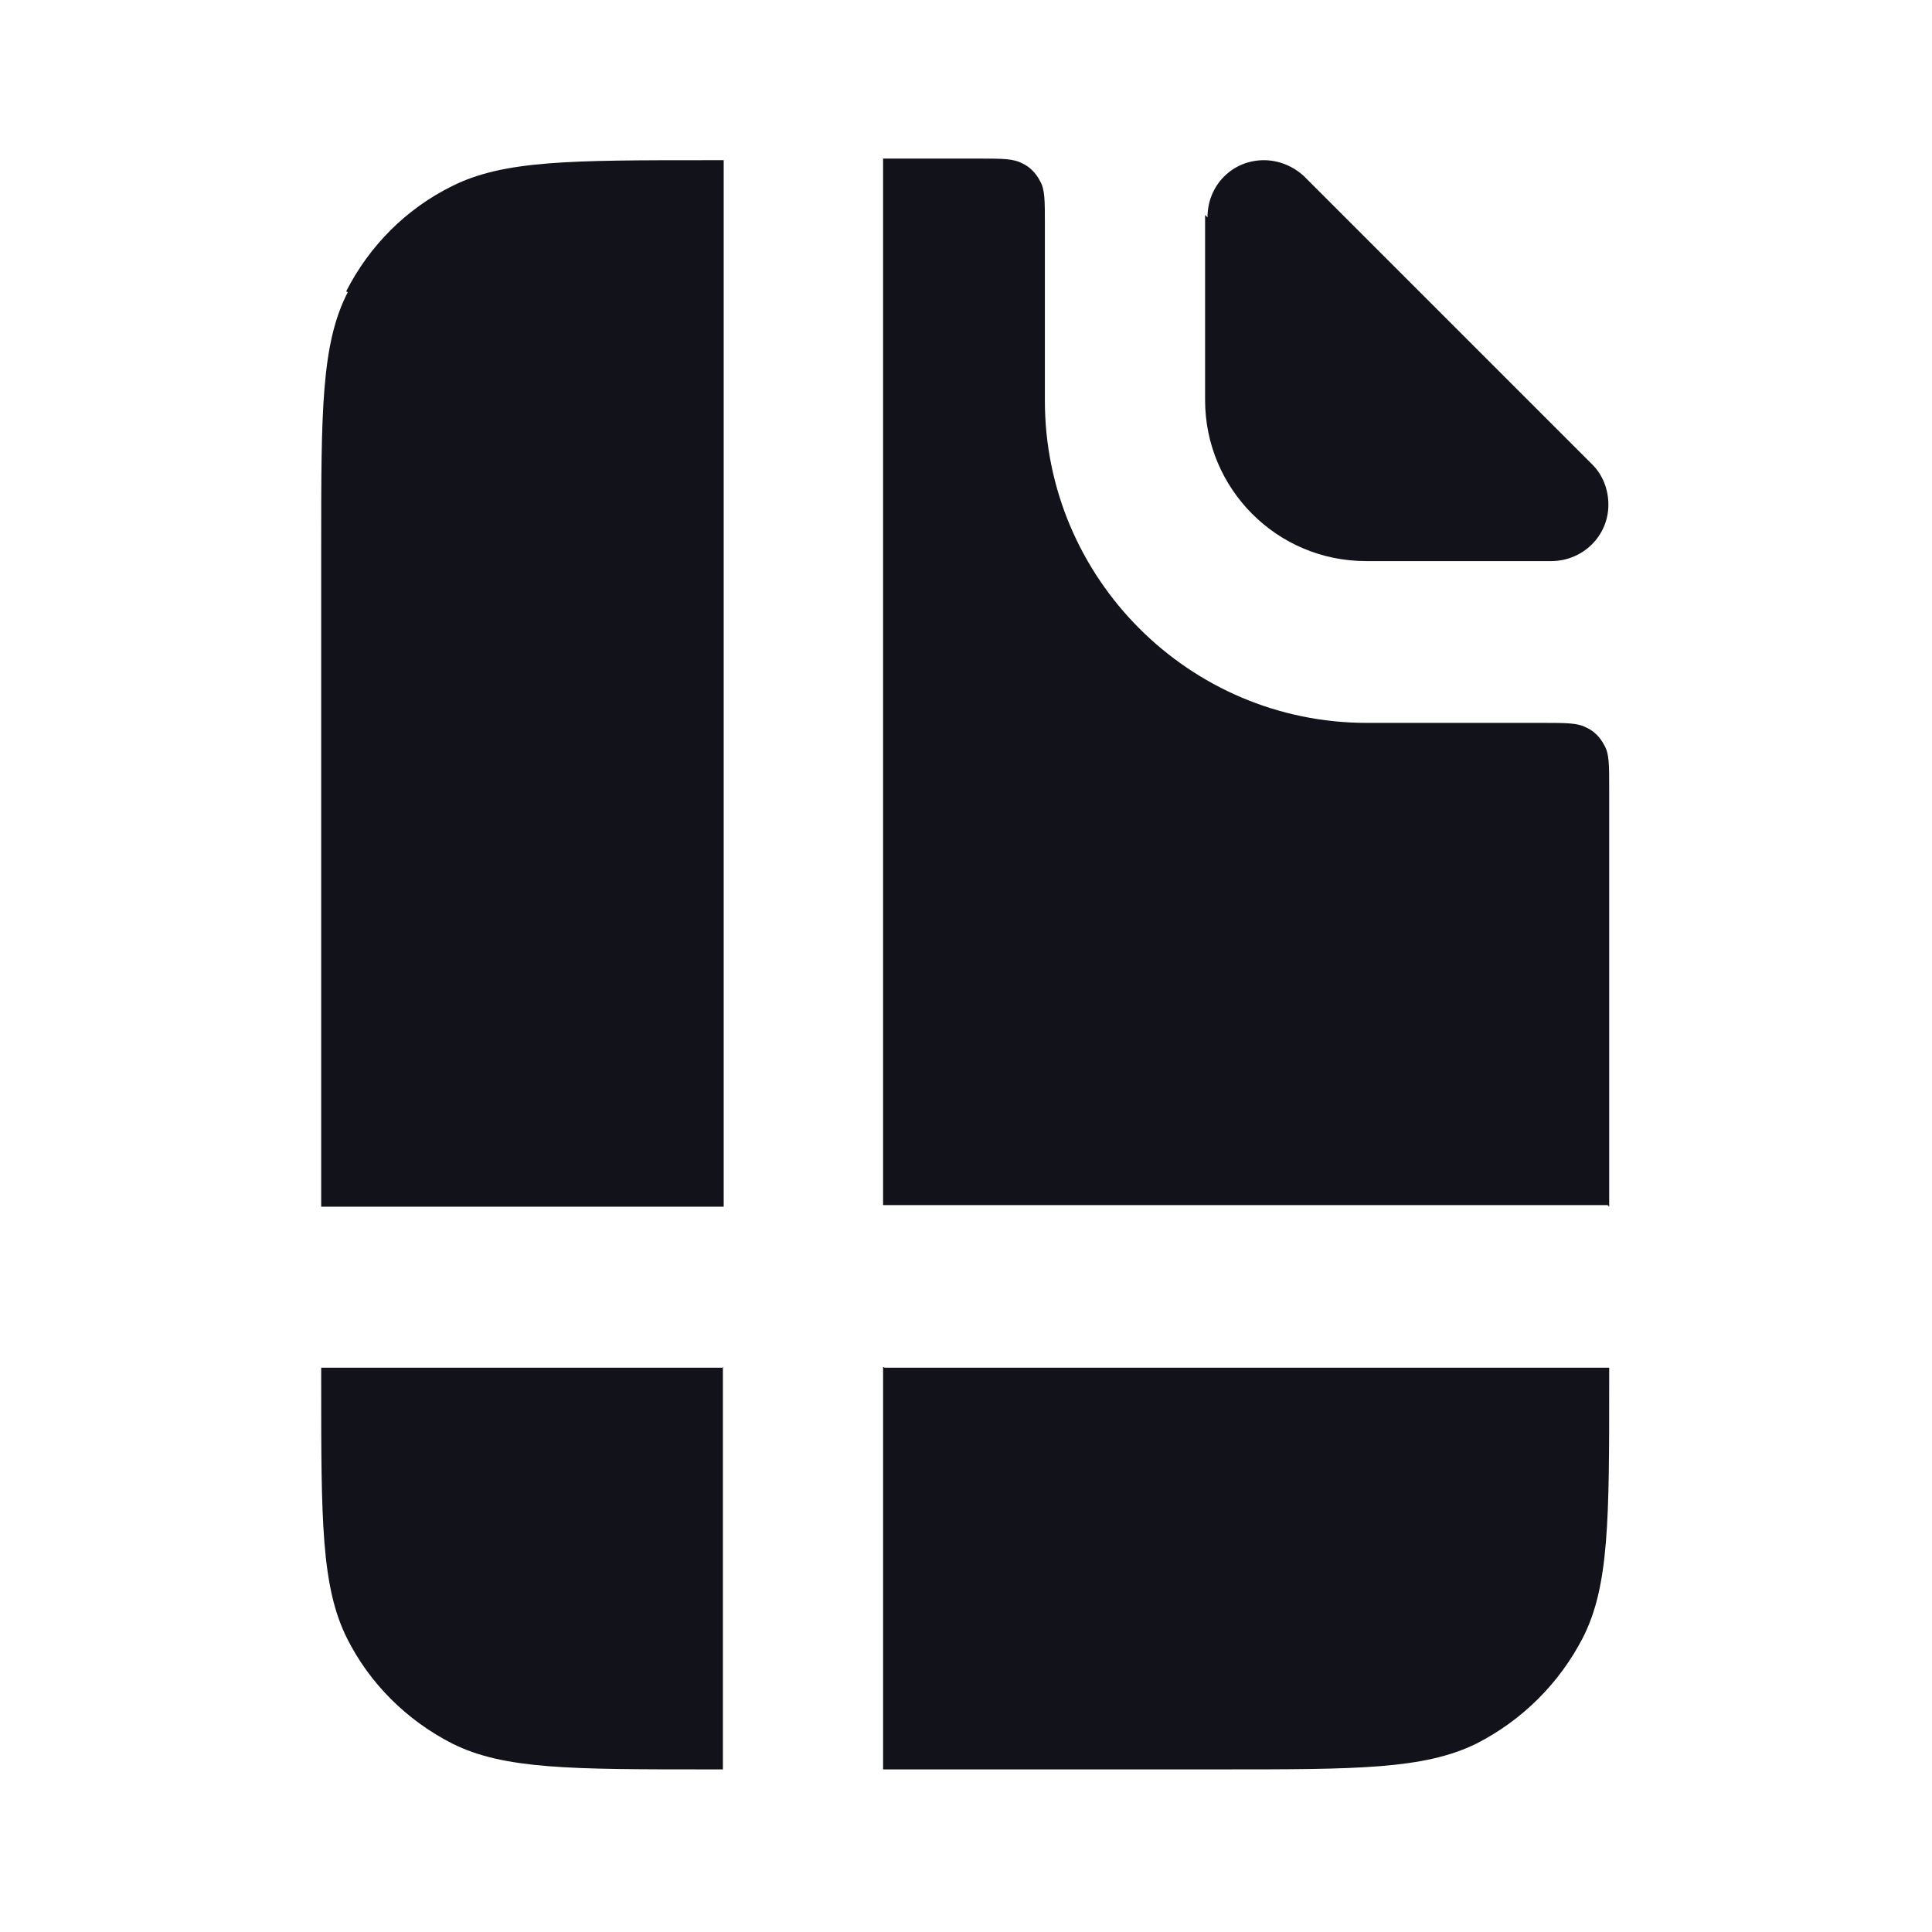 <svg viewBox="0 0 24 24" xmlns="http://www.w3.org/2000/svg"><g><path fill="#12131A" fill-rule="evenodd" d="M4.32 3.63c-.33.64-.33 1.48-.33 3.16v8.2h5v-13h-.2c-1.69 0-2.53 0-3.17.32 -.57.28-1.03.74-1.32 1.31Zm4.67 13.36h-5v.2c0 1.68 0 2.52.32 3.16 .28.56.74 1.02 1.31 1.31 .64.32 1.48.32 3.16.32h.2v-5Zm2 0h9v.2c0 1.68 0 2.52-.33 3.16 -.29.56-.75 1.02-1.32 1.31 -.65.32-1.49.32-3.17.32h-4.2v-5Zm9-2v-5.2c0-.29 0-.43-.06-.53 -.05-.1-.13-.18-.22-.22 -.11-.06-.25-.06-.53-.06h-2.2c-2.21 0-4-1.8-4-4v-2.2c0-.29 0-.43-.06-.53 -.05-.1-.13-.18-.22-.22 -.11-.06-.25-.06-.53-.06h-1.2v13h9Z"/><path fill="#12131A" d="M15 2.7c0-.4.31-.71.7-.71 .18 0 .36.07.5.2l3.58 3.58c.13.13.2.31.2.5 0 .39-.32.7-.71.7h-2.3c-1.11 0-2-.9-2-2v-2.3Z"/></g></svg>